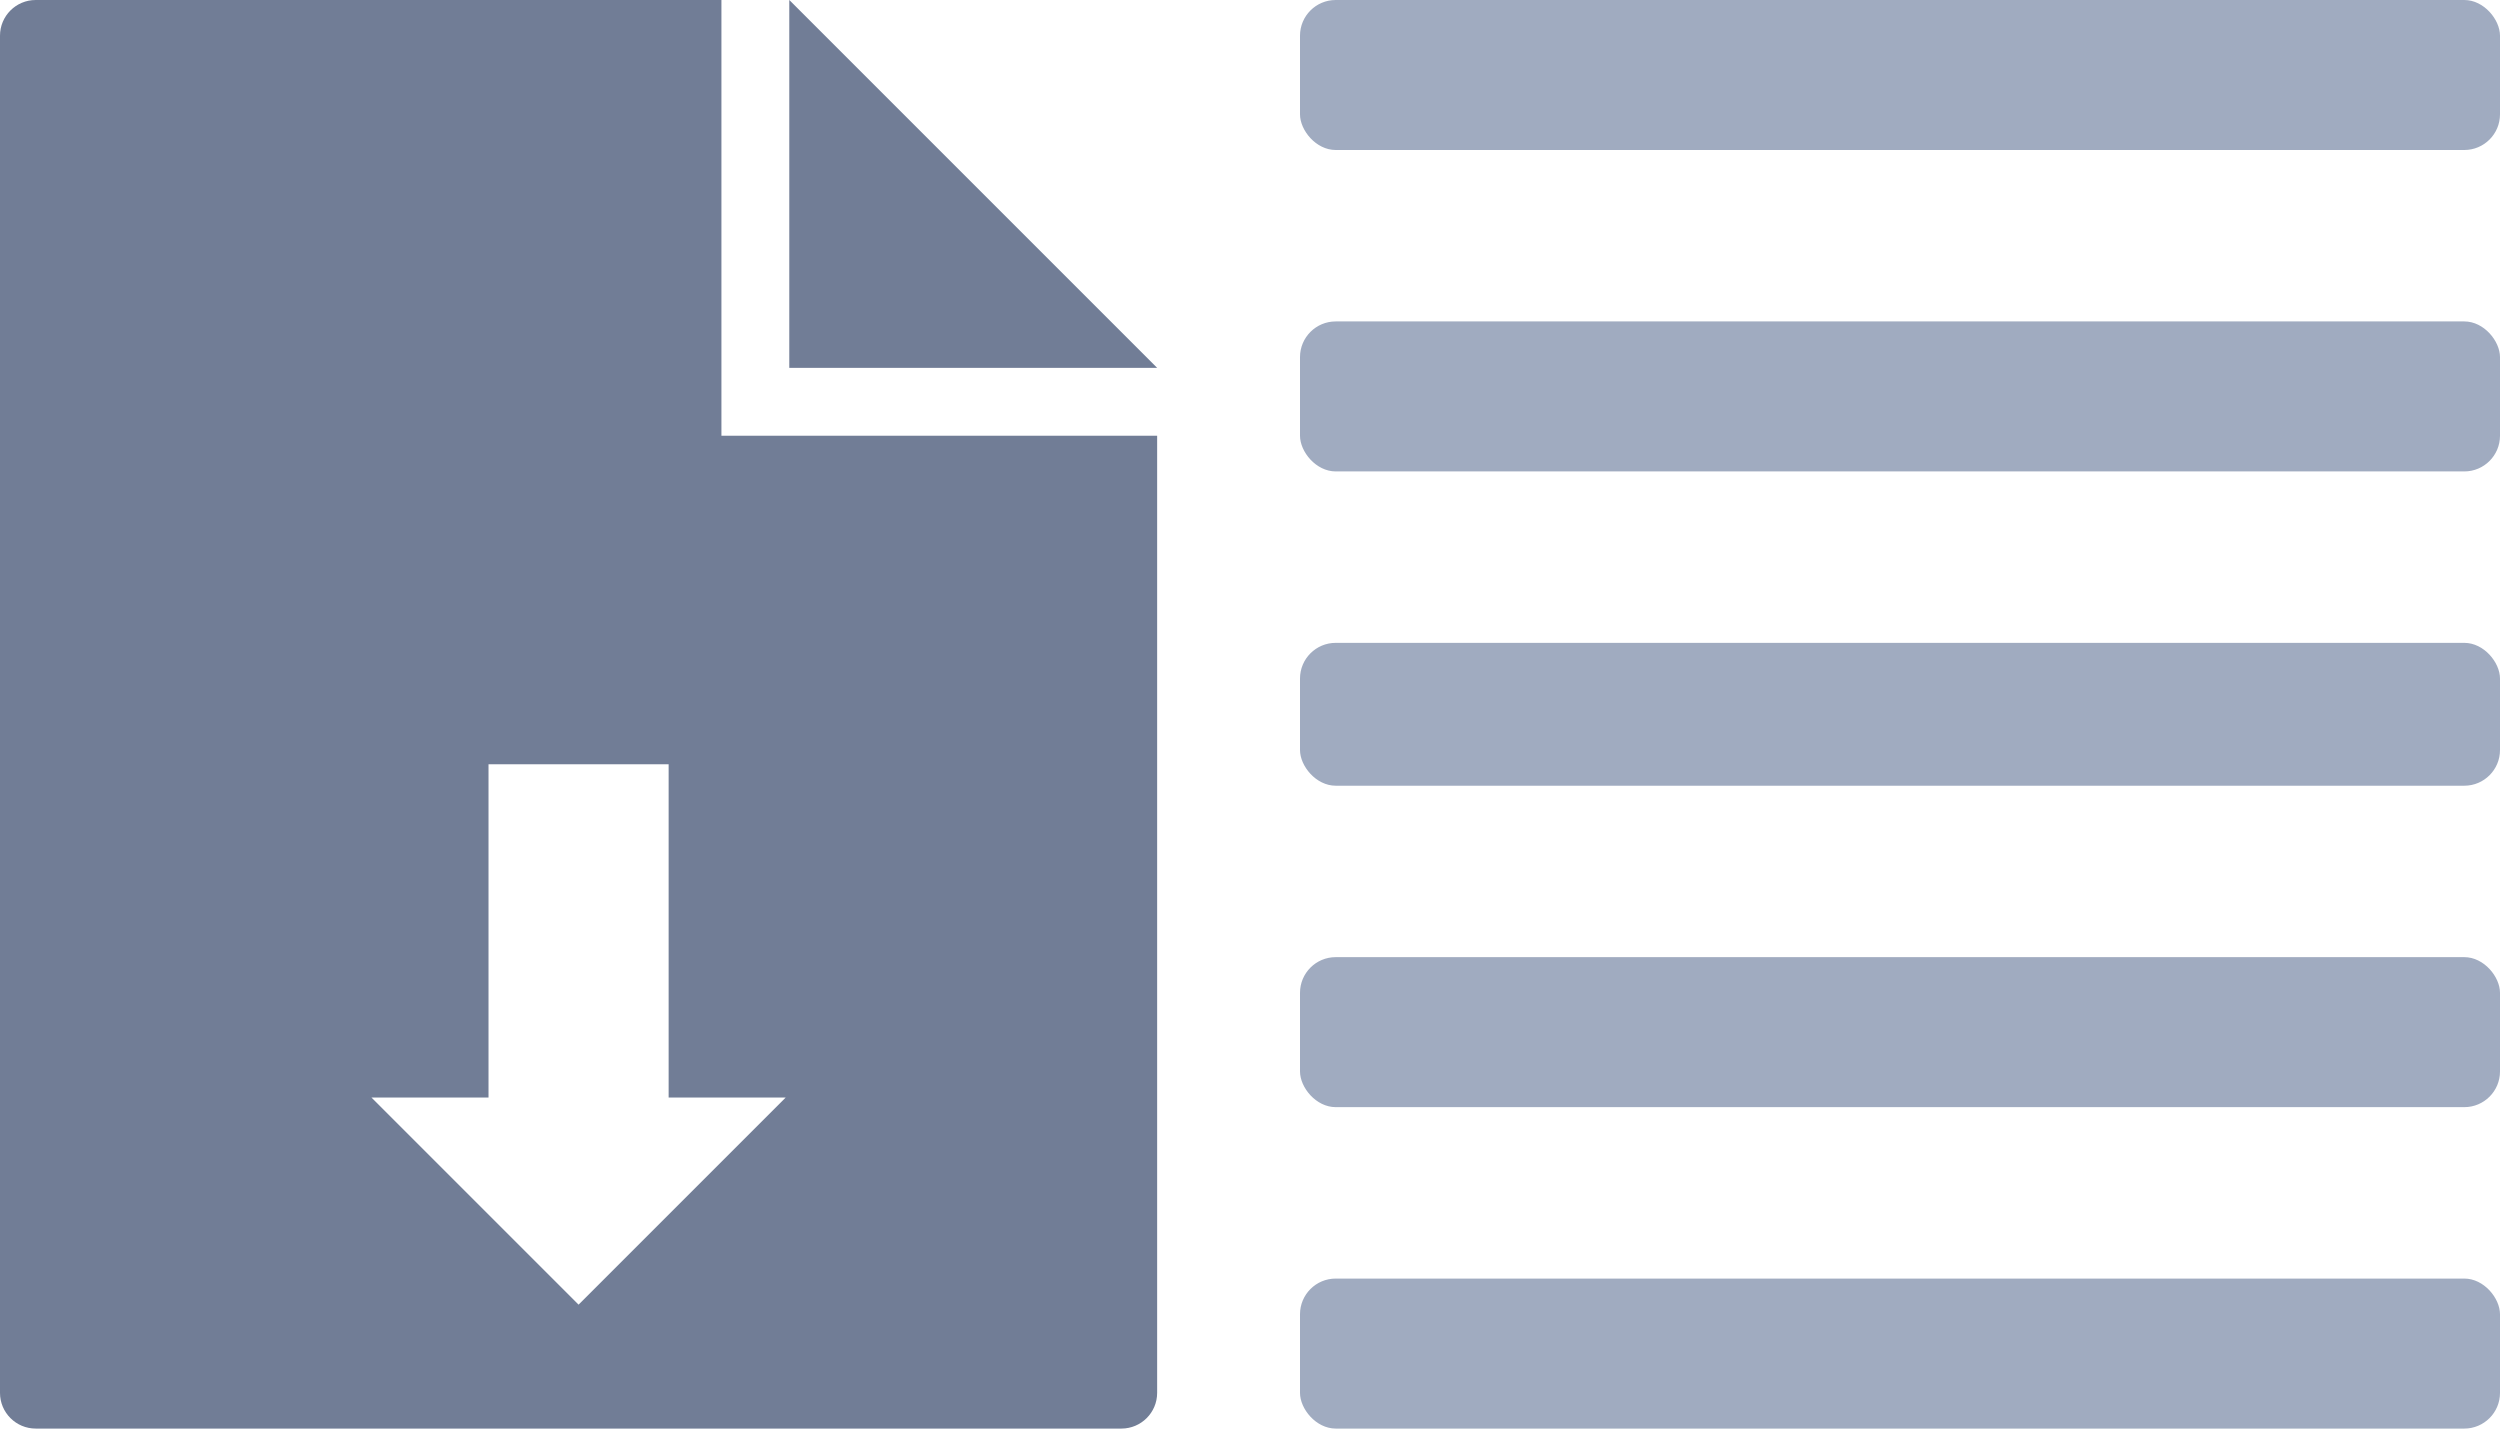 <svg width="350" height="200" viewBox="0 0 350 200" fill="none" xmlns="http://www.w3.org/2000/svg">
<g clip-path="url(#clip0_5281_2947)">
<rect width="350" height="200" fill="transparent"/>
<path d="M162 51.5L110.5 0V51.5H162Z" fill="#717D96"/>
<rect x="182" y="179" width="168" height="21" rx="5" fill="#A0ABC0"/>
<rect x="182" y="134" width="168" height="21" rx="5" fill="#A0ABC0"/>
<rect x="182" y="90" width="168" height="20" rx="5" fill="#A0ABC0"/>
<rect x="182" y="45" width="168" height="21" rx="5" fill="#A0ABC0"/>
<rect x="182" width="168" height="21" rx="5" fill="#A0ABC0"/>
<path fill-rule="evenodd" clip-rule="evenodd" d="M0 5V195C0 197.761 2.239 200 5 200H157C159.761 200 162 197.761 162 195V61H101V0H5C2.239 0 0 2.239 0 5ZM68.392 107H93.609V153.652H110L81 182.652L52 153.652H55.904H68.392V107Z" fill="#717D96"/>
</g>
<defs>
<clipPath id="clip0_5281_2947">
<rect width="350" height="200" fill="white"/>
</clipPath>
</defs>
</svg>
